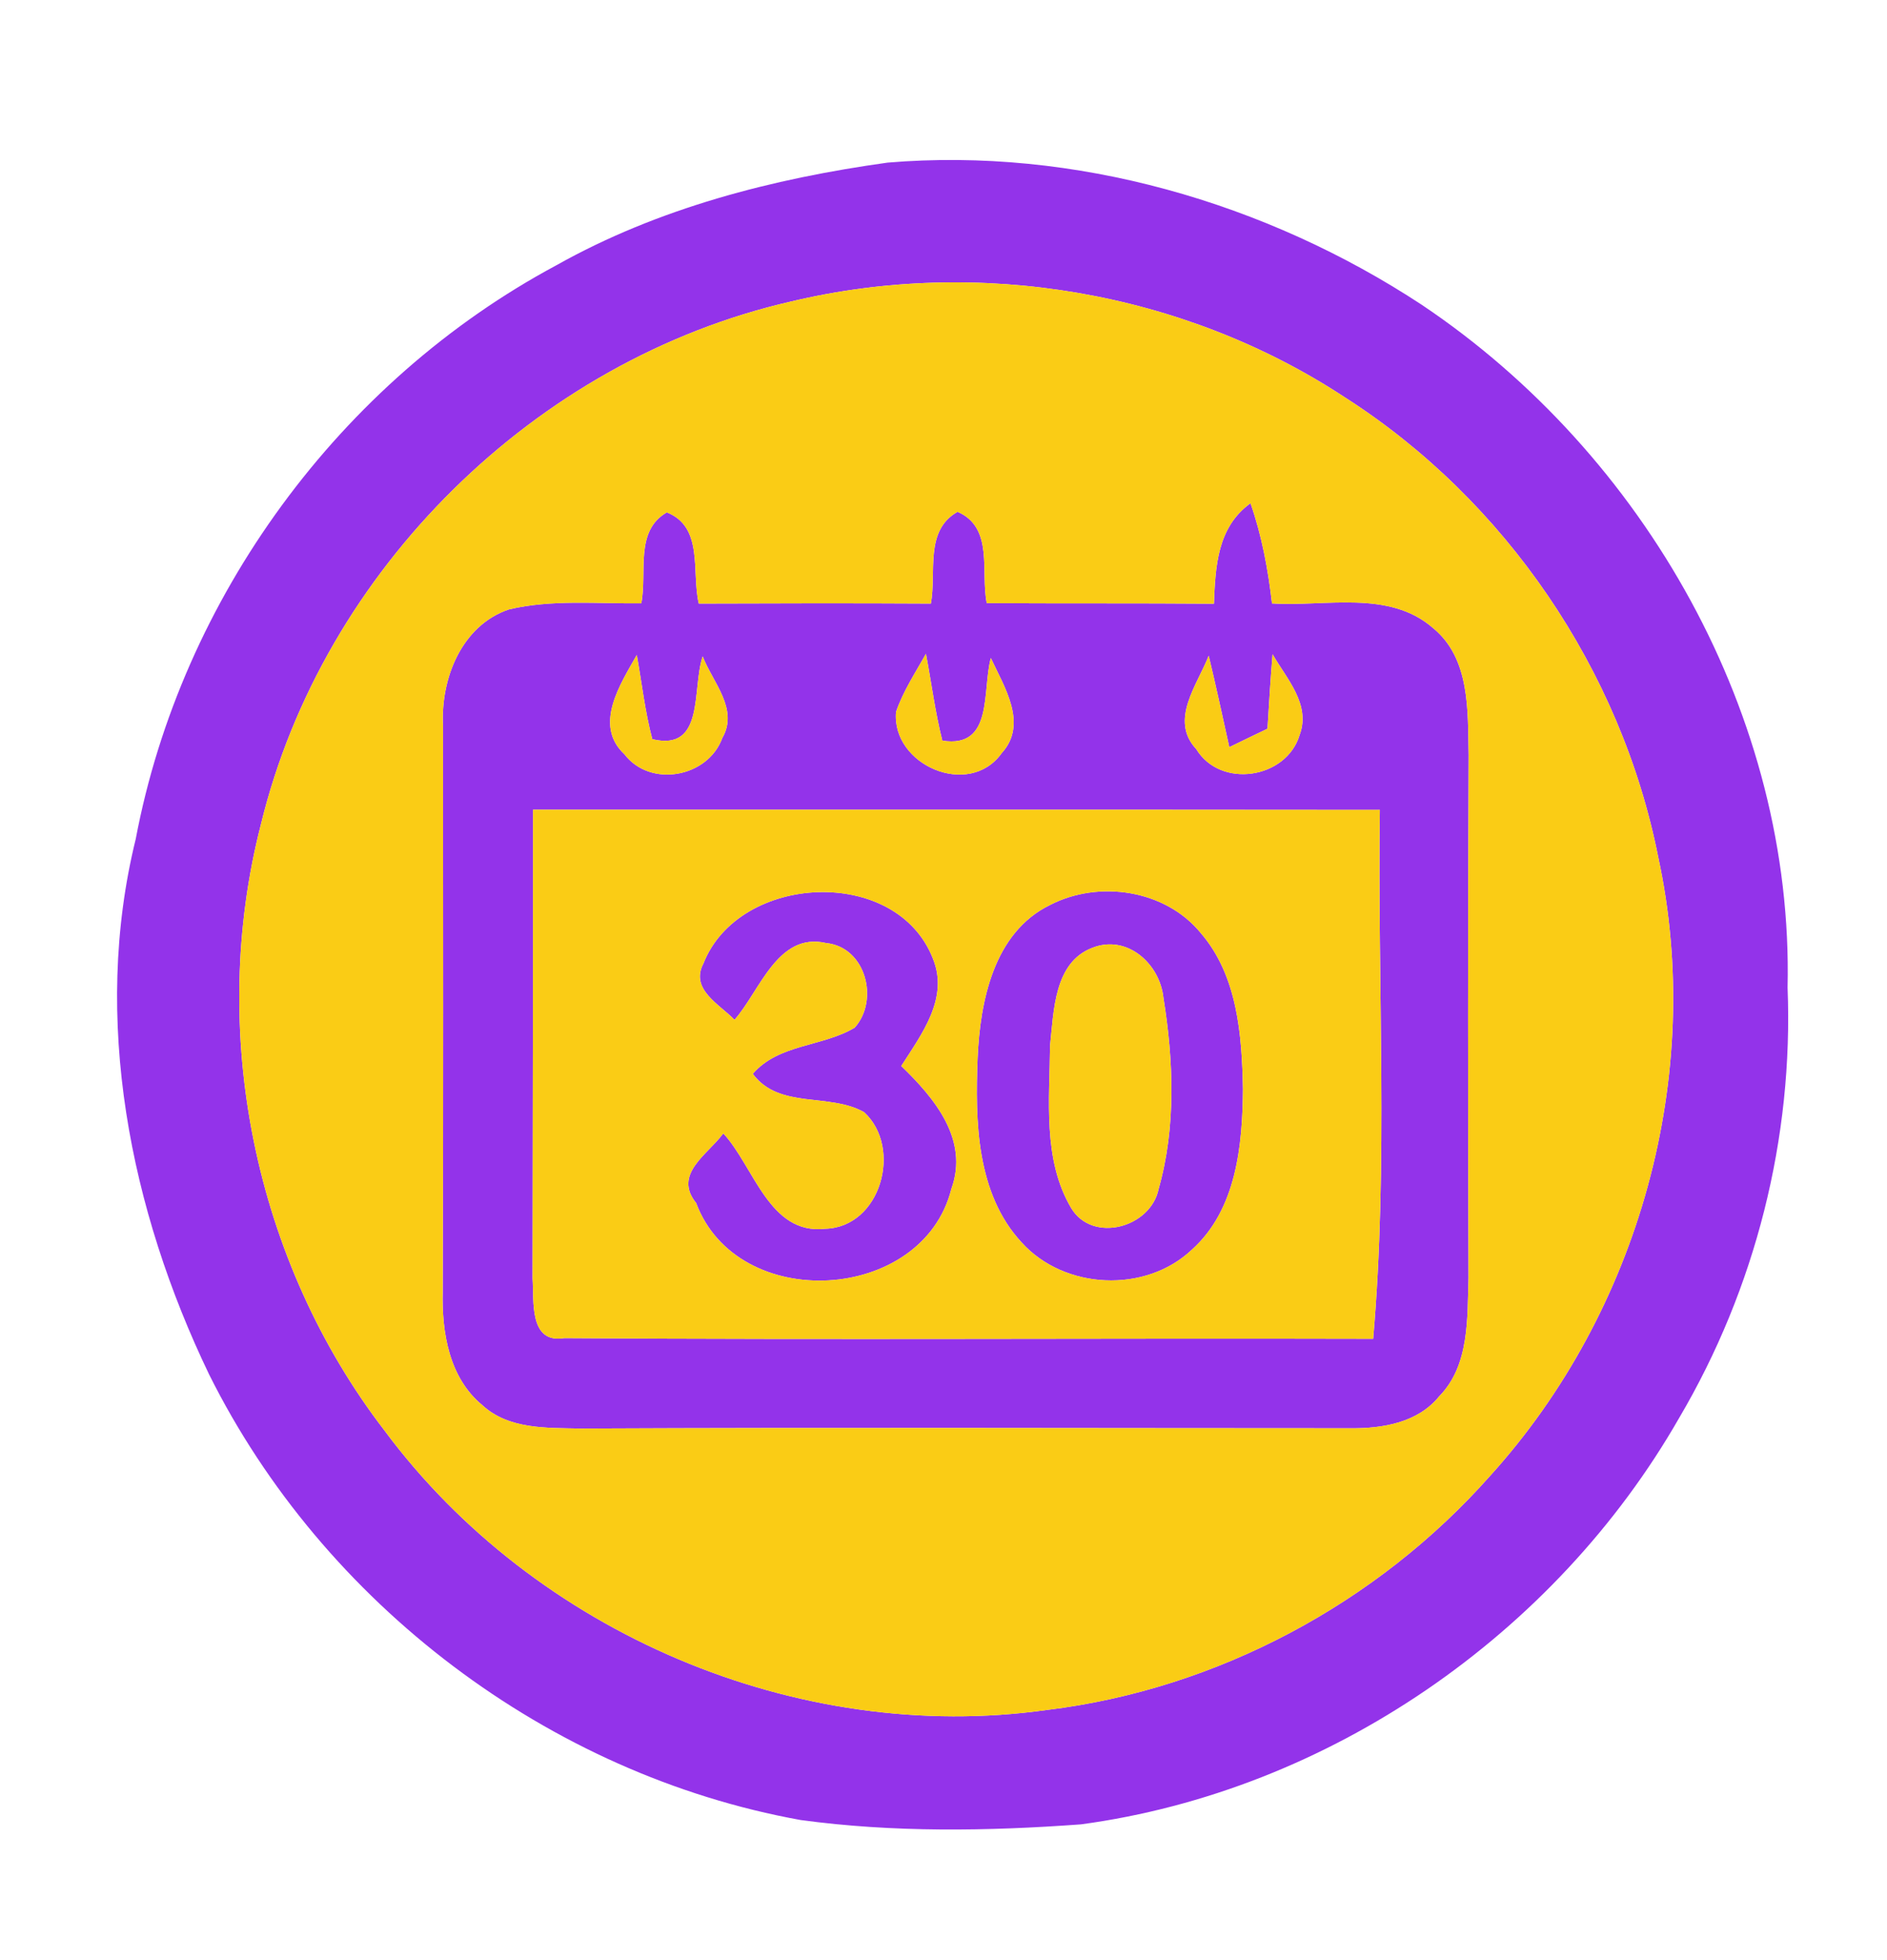 <?xml version="1.0" encoding="UTF-8" ?>
<svg width="130pt" height="135pt" viewBox="0 0 130 135" version="1.1" xmlns="http://www.w3.org/2000/svg">
<g fill="#9333ea">
  <path d=" M 61.15 11.20 C 74.02 10.12 87.21 13.93 97.96 21.00 C 113.32 31.30 123.58 49.36 123.15 68.02 C 123.56 78.37 120.94 88.74 115.68 97.66 C 107.14 112.57 91.54 123.35 74.47 125.65 C 68.05 126.12 61.54 126.22 55.15 125.35 C 37.78 122.21 22.28 110.45 14.41 94.67 C 8.96 83.35 6.30 70.17 9.35 57.79 C 12.49 41.17 23.42 26.26 38.33 18.27 C 45.34 14.33 53.24 12.30 61.15 11.20 M 54.48 20.77 C 36.90 24.80 22.25 39.23 17.98 56.76 C 14.30 71.03 17.51 86.86 26.50 98.54 C 36.84 112.45 54.93 120.19 72.13 117.77 C 83.84 116.34 94.88 110.44 102.69 101.61 C 112.93 90.29 117.48 73.99 114.24 59.04 C 111.69 46.15 103.71 34.44 92.64 27.36 C 81.53 20.06 67.40 17.68 54.48 20.77 Z" />
  <path d=" M 44.18 41.55 C 44.60 39.45 43.70 36.57 45.94 35.29 C 48.50 36.30 47.63 39.41 48.14 41.57 C 53.47 41.55 58.80 41.54 64.13 41.57 C 64.53 39.43 63.67 36.54 65.97 35.25 C 68.49 36.34 67.54 39.40 67.98 41.54 C 73.20 41.57 78.41 41.54 83.63 41.58 C 83.73 39.02 83.86 36.31 86.15 34.66 C 86.93 36.89 87.36 39.22 87.63 41.56 C 91.30 41.80 95.69 40.60 98.73 43.26 C 101.31 45.37 101.11 48.99 101.18 52.00 C 101.12 64.01 101.13 76.01 101.17 88.02 C 101.08 90.80 101.25 94.03 99.15 96.17 C 97.69 97.98 95.26 98.39 93.07 98.37 C 75.38 98.37 57.69 98.31 40.00 98.39 C 37.69 98.34 35.05 98.46 33.23 96.78 C 30.94 94.90 30.43 91.77 30.50 88.97 C 30.55 75.98 30.52 62.98 30.52 49.98 C 30.35 46.76 31.79 43.07 35.07 41.97 C 38.04 41.27 41.14 41.59 44.18 41.55 M 43.02 51.95 C 44.81 54.29 48.78 53.54 49.76 50.83 C 50.91 48.84 49.10 47.00 48.41 45.21 C 47.65 47.43 48.59 51.78 44.94 50.91 C 44.43 49.01 44.22 47.04 43.87 45.11 C 42.75 47.10 40.86 49.94 43.02 51.95 M 61.73 49.03 C 61.41 52.68 66.76 55.03 69.01 51.87 C 70.84 49.86 69.19 47.32 68.26 45.32 C 67.65 47.57 68.46 51.57 64.92 51.01 C 64.42 49.04 64.17 47.02 63.79 45.03 C 63.06 46.34 62.22 47.60 61.73 49.03 M 82.41 51.59 C 84.09 54.35 88.62 53.64 89.53 50.63 C 90.33 48.53 88.63 46.74 87.67 45.06 C 87.53 46.77 87.42 48.48 87.32 50.19 C 86.66 50.50 85.35 51.14 84.69 51.46 C 84.23 49.36 83.77 47.25 83.27 45.16 C 82.50 47.16 80.54 49.59 82.41 51.59 M 36.72 55.77 C 36.72 66.53 36.71 77.29 36.69 88.05 C 36.80 89.58 36.42 92.57 38.88 92.16 C 57.45 92.29 76.03 92.16 94.60 92.21 C 95.65 80.11 94.89 67.92 95.06 55.78 C 75.61 55.76 56.17 55.77 36.72 55.77 Z" />
  <path d=" M 48.46 66.36 C 50.90 60.15 61.75 59.58 64.27 66.02 C 65.39 68.75 63.49 71.23 62.09 73.42 C 64.36 75.61 66.78 78.48 65.54 81.89 C 63.56 89.76 50.81 90.48 47.96 82.86 C 46.35 80.86 48.76 79.52 49.83 78.06 C 51.95 80.35 52.99 85.06 56.84 84.63 C 60.69 84.53 62.20 79.05 59.53 76.60 C 57.13 75.24 53.69 76.42 51.86 73.96 C 53.65 71.89 56.65 72.11 58.88 70.78 C 60.58 68.89 59.66 65.23 56.91 64.95 C 53.56 64.18 52.35 68.27 50.60 70.24 C 49.57 69.16 47.52 68.15 48.46 66.36 Z" />
  <path d=" M 72.32 62.34 C 75.69 60.59 80.29 61.27 82.73 64.27 C 85.26 67.20 85.56 71.31 85.63 75.01 C 85.60 78.89 85.18 83.32 82.11 86.07 C 78.91 89.10 73.33 88.83 70.39 85.58 C 67.25 82.20 67.18 77.21 67.35 72.88 C 67.52 68.97 68.45 64.24 72.32 62.34 M 75.25 65.28 C 72.61 66.29 72.60 69.64 72.34 72.02 C 72.31 75.74 71.82 79.87 73.80 83.21 C 75.27 85.65 79.27 84.56 79.82 81.89 C 81.03 77.64 80.85 73.04 80.15 68.71 C 79.90 66.38 77.65 64.33 75.25 65.28 Z" />
</g>
<g fill="#facc15">
  <path d=" M 54.48 20.77 C 67.40 17.68 81.53 20.06 92.64 27.36 C 103.71 34.44 111.69 46.15 114.24 59.04 C 117.48 73.99 112.93 90.29 102.69 101.61 C 94.88 110.44 83.84 116.34 72.13 117.77 C 54.93 120.19 36.84 112.45 26.50 98.54 C 17.51 86.86 14.30 71.03 17.98 56.76 C 22.25 39.23 36.90 24.80 54.48 20.77 M 44.18 41.55 C 41.14 41.59 38.04 41.27 35.07 41.97 C 31.79 43.07 30.35 46.76 30.52 49.98 C 30.52 62.98 30.55 75.98 30.50 88.97 C 30.43 91.77 30.94 94.90 33.23 96.78 C 35.05 98.46 37.69 98.34 40.00 98.39 C 57.69 98.31 75.38 98.37 93.07 98.37 C 95.26 98.39 97.69 97.98 99.15 96.17 C 101.25 94.03 101.08 90.80 101.17 88.02 C 101.13 76.01 101.12 64.01 101.18 52.00 C 101.11 48.99 101.31 45.37 98.73 43.26 C 95.69 40.60 91.30 41.80 87.63 41.56 C 87.36 39.22 86.93 36.89 86.15 34.66 C 83.86 36.31 83.73 39.02 83.63 41.58 C 78.41 41.54 73.20 41.57 67.98 41.54 C 67.54 39.40 68.49 36.34 65.97 35.25 C 63.67 36.54 64.53 39.43 64.13 41.57 C 58.80 41.54 53.47 41.55 48.14 41.57 C 47.63 39.41 48.50 36.30 45.94 35.29 C 43.70 36.57 44.60 39.45 44.18 41.55 Z" />
  <path d=" M 43.02 51.95 C 40.86 49.94 42.75 47.10 43.87 45.11 C 44.22 47.04 44.43 49.01 44.94 50.91 C 48.59 51.78 47.65 47.43 48.41 45.21 C 49.10 47.00 50.91 48.84 49.76 50.83 C 48.78 53.54 44.81 54.29 43.02 51.95 Z" />
  <path d=" M 61.73 49.03 C 62.22 47.60 63.06 46.34 63.79 45.03 C 64.17 47.02 64.42 49.04 64.92 51.01 C 68.46 51.57 67.65 47.57 68.26 45.32 C 69.19 47.32 70.84 49.86 69.01 51.87 C 66.76 55.03 61.41 52.68 61.73 49.03 Z" />
  <path d=" M 82.41 51.59 C 80.54 49.59 82.50 47.16 83.27 45.16 C 83.77 47.25 84.23 49.36 84.69 51.46 C 85.35 51.14 86.66 50.50 87.32 50.19 C 87.42 48.48 87.53 46.77 87.67 45.06 C 88.63 46.74 90.33 48.53 89.53 50.63 C 88.62 53.64 84.09 54.35 82.41 51.59 Z" />
  <path d=" M 36.72 55.77 C 56.17 55.77 75.61 55.76 95.06 55.78 C 94.89 67.92 95.65 80.11 94.60 92.21 C 76.03 92.16 57.45 92.29 38.88 92.16 C 36.42 92.57 36.80 89.58 36.69 88.05 C 36.71 77.29 36.72 66.53 36.72 55.77 M 48.46 66.36 C 47.52 68.15 49.57 69.16 50.60 70.24 C 52.35 68.27 53.56 64.18 56.91 64.95 C 59.66 65.23 60.58 68.89 58.88 70.78 C 56.65 72.11 53.65 71.89 51.86 73.96 C 53.69 76.42 57.13 75.24 59.53 76.60 C 62.20 79.05 60.69 84.53 56.84 84.63 C 52.99 85.06 51.95 80.35 49.83 78.06 C 48.76 79.52 46.35 80.86 47.96 82.86 C 50.81 90.48 63.56 89.76 65.54 81.89 C 66.78 78.48 64.36 75.61 62.09 73.42 C 63.49 71.23 65.39 68.75 64.27 66.02 C 61.75 59.58 50.90 60.15 48.46 66.36 M 72.32 62.34 C 68.45 64.24 67.52 68.97 67.35 72.88 C 67.18 77.21 67.25 82.20 70.39 85.58 C 73.33 88.83 78.91 89.10 82.11 86.07 C 85.18 83.32 85.60 78.89 85.63 75.01 C 85.56 71.31 85.26 67.20 82.73 64.27 C 80.29 61.27 75.69 60.59 72.32 62.34 Z" />
  <path d=" M 75.25 65.28 C 77.65 64.33 79.90 66.38 80.15 68.71 C 80.85 73.04 81.03 77.64 79.82 81.89 C 79.27 84.56 75.27 85.65 73.80 83.21 C 71.82 79.87 72.31 75.74 72.34 72.02 C 72.60 69.64 72.61 66.29 75.25 65.28 Z" />
</g>
</svg>
